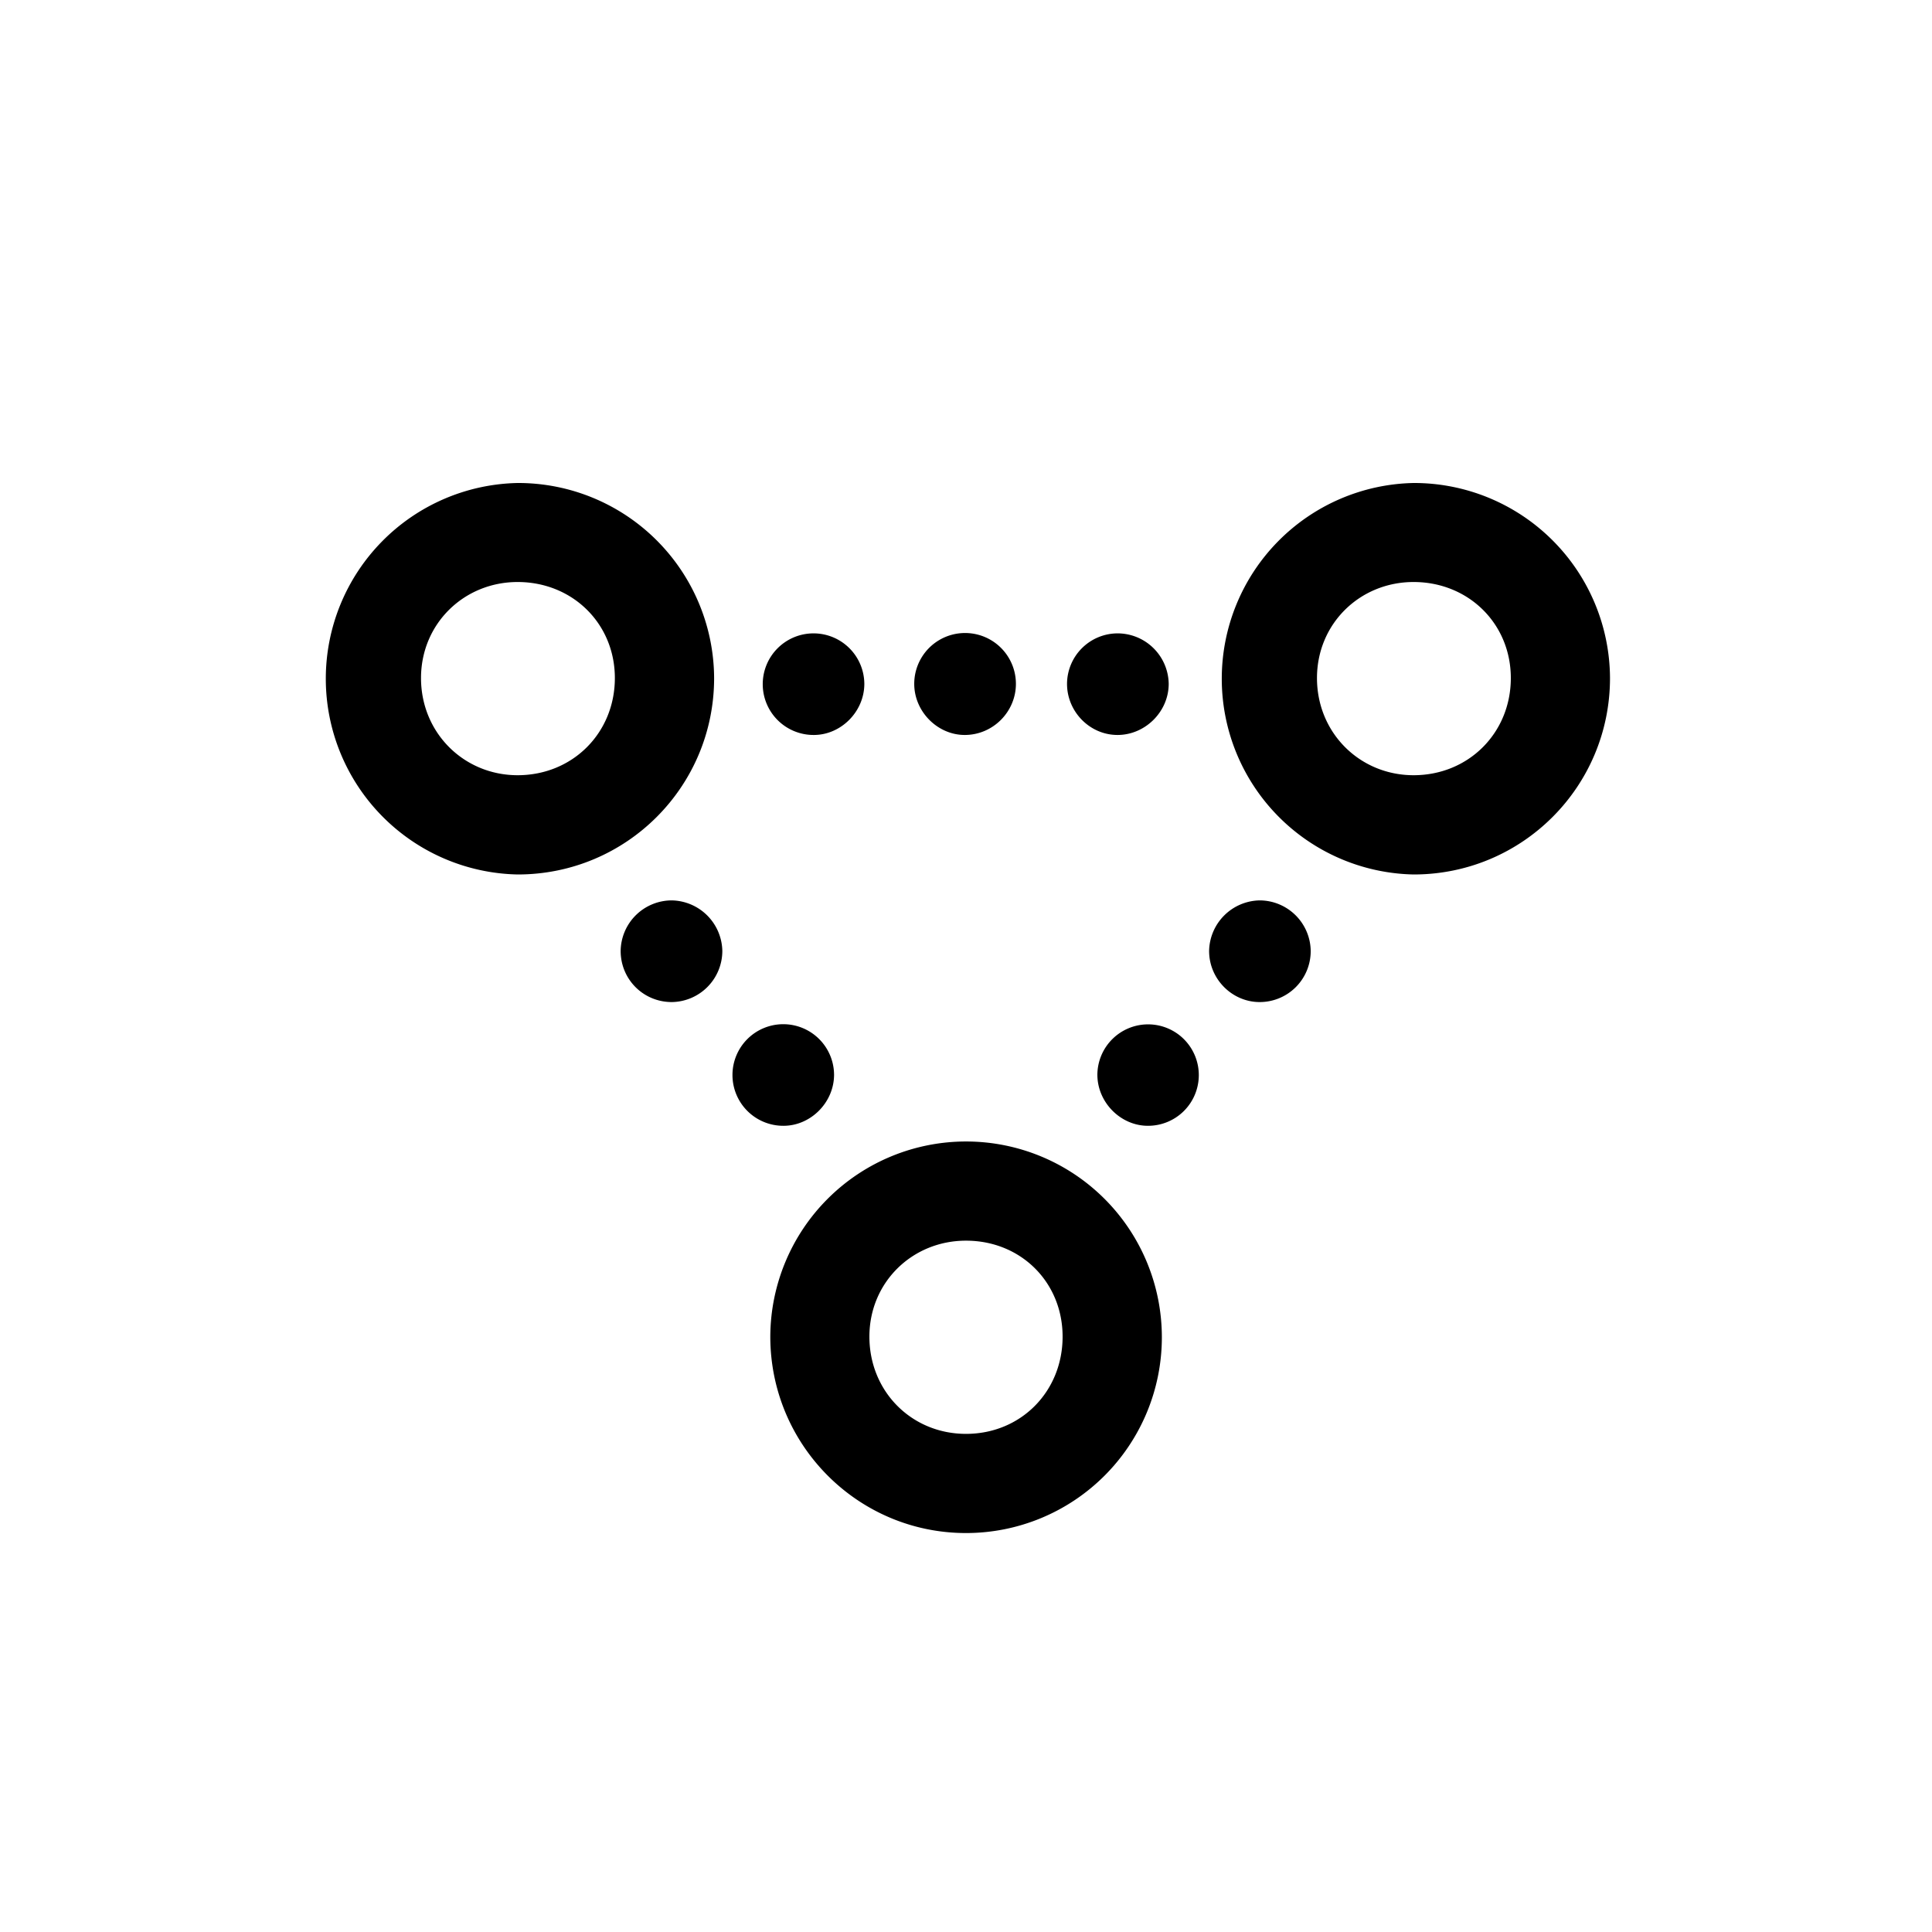 <svg width="24" height="24" fill="none" xmlns="http://www.w3.org/2000/svg">
  <path
    d="M6.431 10.863c1.35 0 2.44-1.09 2.44-2.44A2.434 2.434 0 0 0 6.43 6a2.432 2.432 0 0 0 0 4.863Zm11.13 0c1.349 0 2.439-1.09 2.439-2.44A2.434 2.434 0 0 0 17.56 6a2.432 2.432 0 0 0 0 4.863ZM6.43 9.63c-.666 0-1.2-.525-1.2-1.207 0-.675.534-1.193 1.2-1.193.683 0 1.208.518 1.208 1.193 0 .682-.525 1.207-1.208 1.207Zm11.13 0c-.667 0-1.2-.525-1.2-1.207 0-.675.533-1.193 1.2-1.193.682 0 1.208.518 1.208 1.193 0 .682-.526 1.207-1.208 1.207ZM10.11 9.13c.337 0 .627-.29.627-.635a.631.631 0 1 0-.627.635Zm1.874 0c.353 0 .636-.29.636-.635a.631.631 0 0 0-1.263 0c0 .345.29.635.627.635Zm1.898 0c.345 0 .636-.29.636-.635a.636.636 0 0 0-.636-.627.63.63 0 0 0-.627.627c0 .345.282.635.627.635Zm1.765 3.318a.633.633 0 0 0 .635-.635.636.636 0 0 0-.635-.628.64.64 0 0 0-.627.628c0 .353.29.635.627.635Zm-7.302 0a.636.636 0 0 0 .628-.635.64.64 0 0 0-.628-.628.636.636 0 0 0-.635.628c0 .353.282.635.635.635Zm5.914 1.537a.63.63 0 1 0-.627-.635c0 .345.29.635.627.635Zm-4.526 0c.338 0 .628-.29.628-.635a.631.631 0 1 0-.627.635ZM12 19.044a2.432 2.432 0 1 0-2.431-2.44c0 1.349 1.09 2.44 2.431 2.44Zm0-1.232c-.675 0-1.2-.526-1.2-1.208 0-.675.533-1.192 1.2-1.192.682 0 1.2.517 1.2 1.192 0 .682-.518 1.208-1.2 1.208Z"
    fill="currentColor"
  />
</svg>
